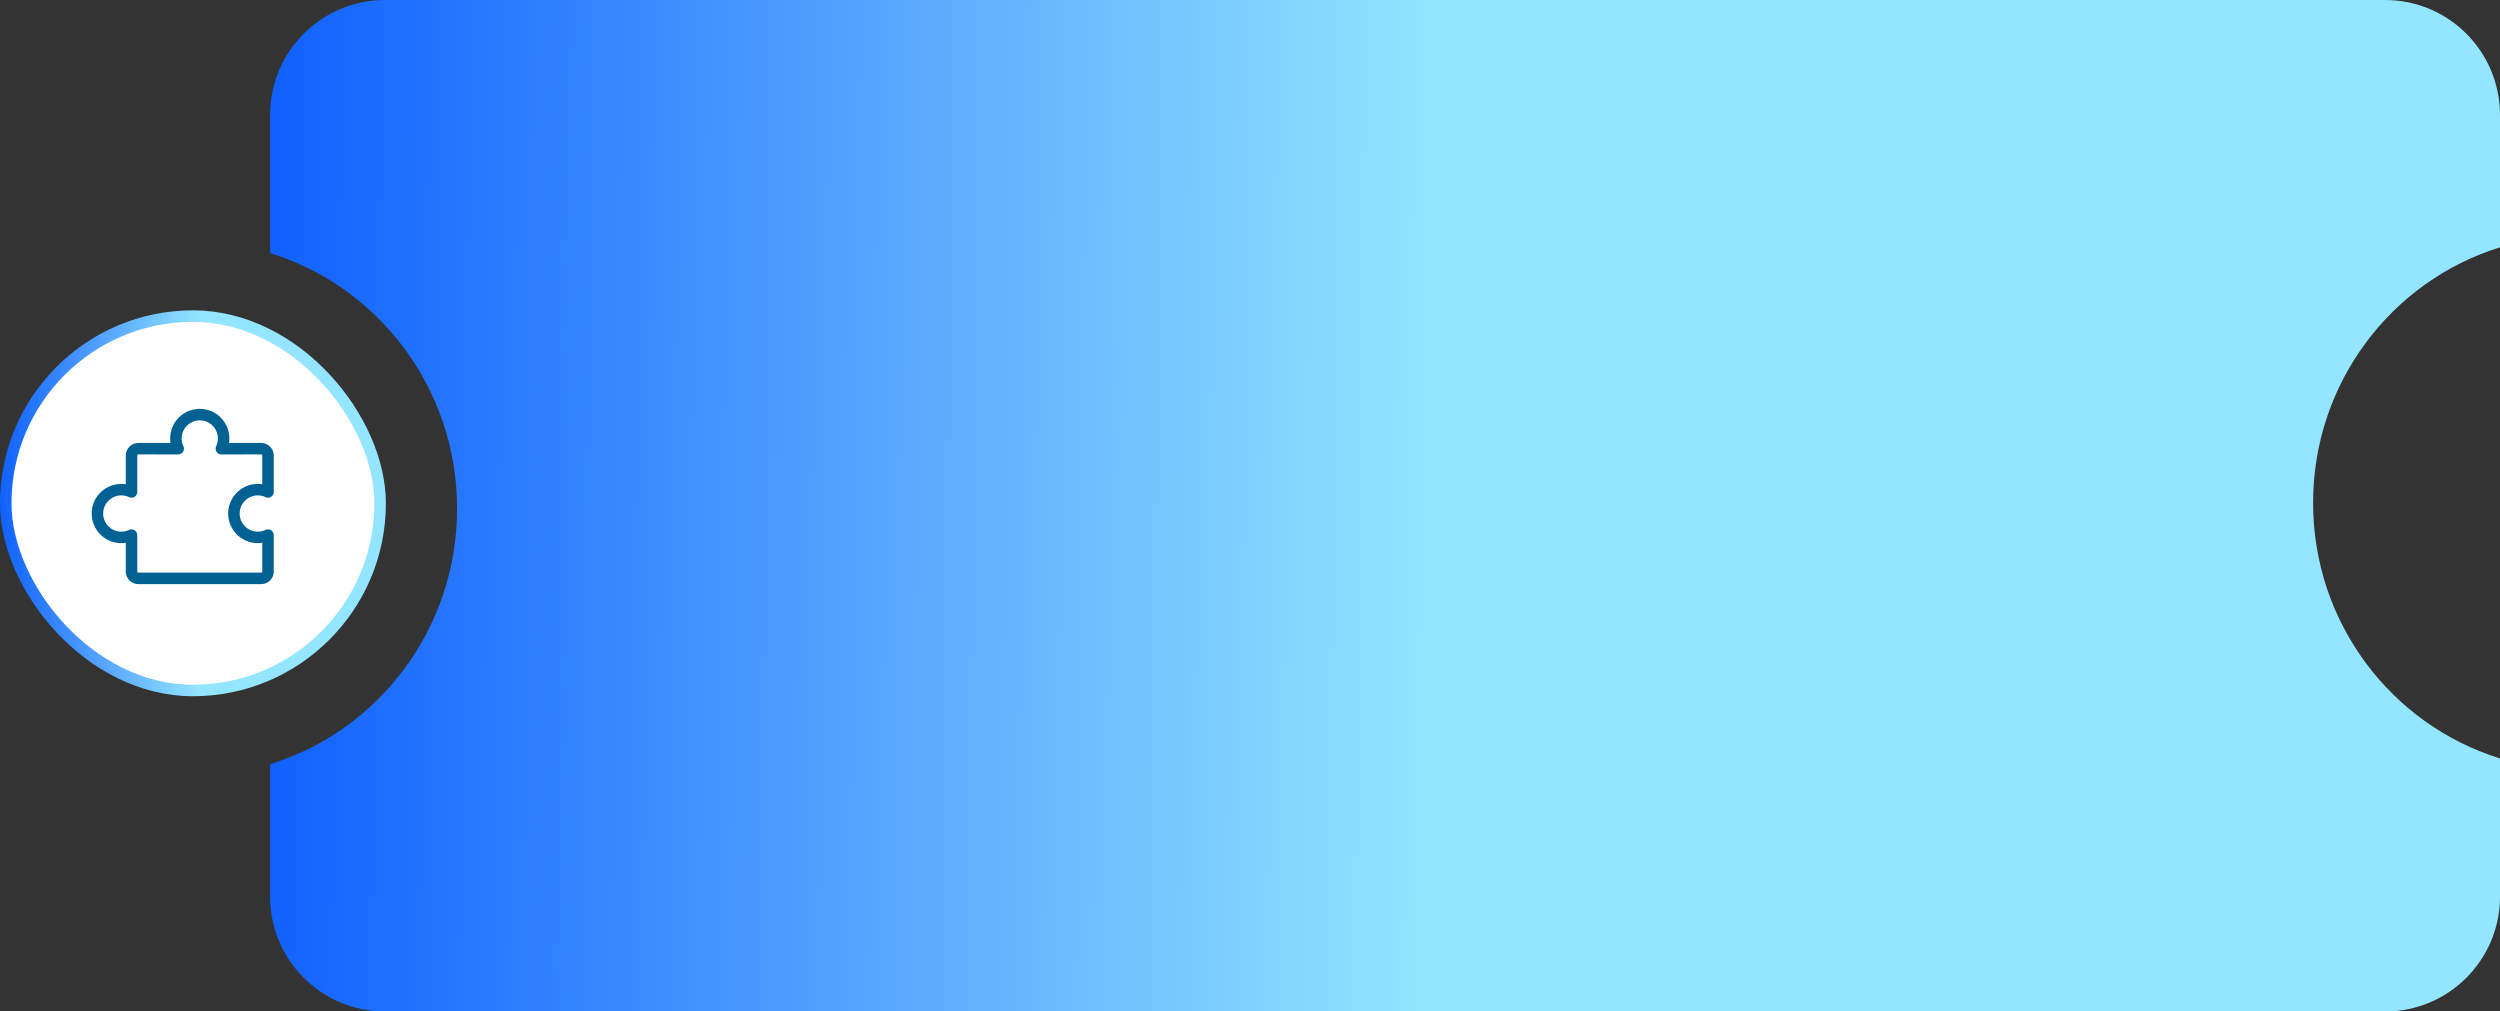<svg width="435" height="176" viewBox="0 0 435 176" fill="none" xmlns="http://www.w3.org/2000/svg">
<rect x="0" y="0" width="435" height="176" fill="#333333" stroke="none"/>
<path fill-rule="evenodd" clip-rule="evenodd" d="M47 20C47 8.954 55.954 0 67 0H415C426.046 0 435 8.954 435 20V43.034C416.171 48.865 402.48 66.567 402.48 87.5C402.48 108.433 416.171 126.135 435 131.966V156C435 167.046 426.046 176 415 176H67C55.954 176 47 167.046 47 156V132.969C65.835 127.143 79.531 109.437 79.531 88.5C79.531 67.563 65.835 49.857 47 44.031V20Z" fill="url(#paint0_linear_5808_62449)"/>
<rect x="1" y="55" width="65.143" height="65.143" rx="32.571" fill="white"/>
<path d="M24.072 100.634C23.916 100.634 23.762 100.603 23.617 100.544C23.473 100.484 23.343 100.396 23.232 100.286C23.122 100.176 23.035 100.045 22.975 99.901C22.915 99.757 22.884 99.602 22.884 99.446L22.884 93.109C22.251 93.409 21.552 93.544 20.852 93.501C20.153 93.459 19.475 93.24 18.883 92.865C18.291 92.49 17.803 91.971 17.465 91.357C17.127 90.743 16.949 90.054 16.949 89.353C16.949 88.652 17.127 87.962 17.465 87.348C17.803 86.734 18.291 86.216 18.883 85.841C19.475 85.466 20.153 85.247 20.852 85.204C21.552 85.162 22.251 85.296 22.884 85.597L22.884 79.259C22.884 79.103 22.915 78.949 22.975 78.805C23.035 78.66 23.122 78.529 23.232 78.419C23.343 78.309 23.473 78.222 23.617 78.162C23.762 78.102 23.916 78.071 24.072 78.071L31.003 78.072C30.703 77.438 30.568 76.739 30.611 76.039C30.654 75.34 30.873 74.662 31.247 74.07C31.622 73.478 32.141 72.99 32.755 72.652C33.369 72.314 34.059 72.136 34.759 72.136C35.46 72.136 36.15 72.314 36.764 72.652C37.378 72.99 37.897 73.478 38.271 74.07C38.646 74.662 38.865 75.34 38.908 76.039C38.951 76.739 38.816 77.438 38.516 78.072L45.447 78.071C45.762 78.071 46.064 78.197 46.287 78.419C46.509 78.642 46.634 78.944 46.634 79.259L46.635 85.597C46.001 85.296 45.302 85.162 44.602 85.204C43.903 85.247 43.225 85.466 42.633 85.841C42.041 86.216 41.553 86.734 41.215 87.348C40.876 87.962 40.699 88.652 40.699 89.353C40.699 90.054 40.876 90.743 41.215 91.357C41.553 91.971 42.041 92.49 42.633 92.865C43.225 93.24 43.903 93.459 44.602 93.501C45.302 93.544 46.001 93.409 46.635 93.109L46.634 99.447C46.634 99.761 46.509 100.063 46.287 100.286C46.064 100.509 45.762 100.634 45.447 100.634L24.072 100.634Z" stroke="#026193" stroke-width="2" stroke-linecap="round" stroke-linejoin="round"/>
<rect x="1" y="55" width="65.143" height="65.143" rx="32.571" stroke="url(#paint1_linear_5808_62449)" stroke-width="2"/>
<defs>
<linearGradient id="paint0_linear_5808_62449" x1="47" y1="-0.01" x2="436.958" y2="4.441" gradientUnits="userSpaceOnUse">
<stop stop-color="#1060FF"/>
<stop offset="0.521" stop-color="#94E5FF"/>
</linearGradient>
<linearGradient id="paint1_linear_5808_62449" x1="-2.95298e-06" y1="53.996" x2="67.489" y2="54.346" gradientUnits="userSpaceOnUse">
<stop stop-color="#1060FF"/>
<stop offset="0.521" stop-color="#94E5FF"/>
</linearGradient>
</defs>
</svg>
